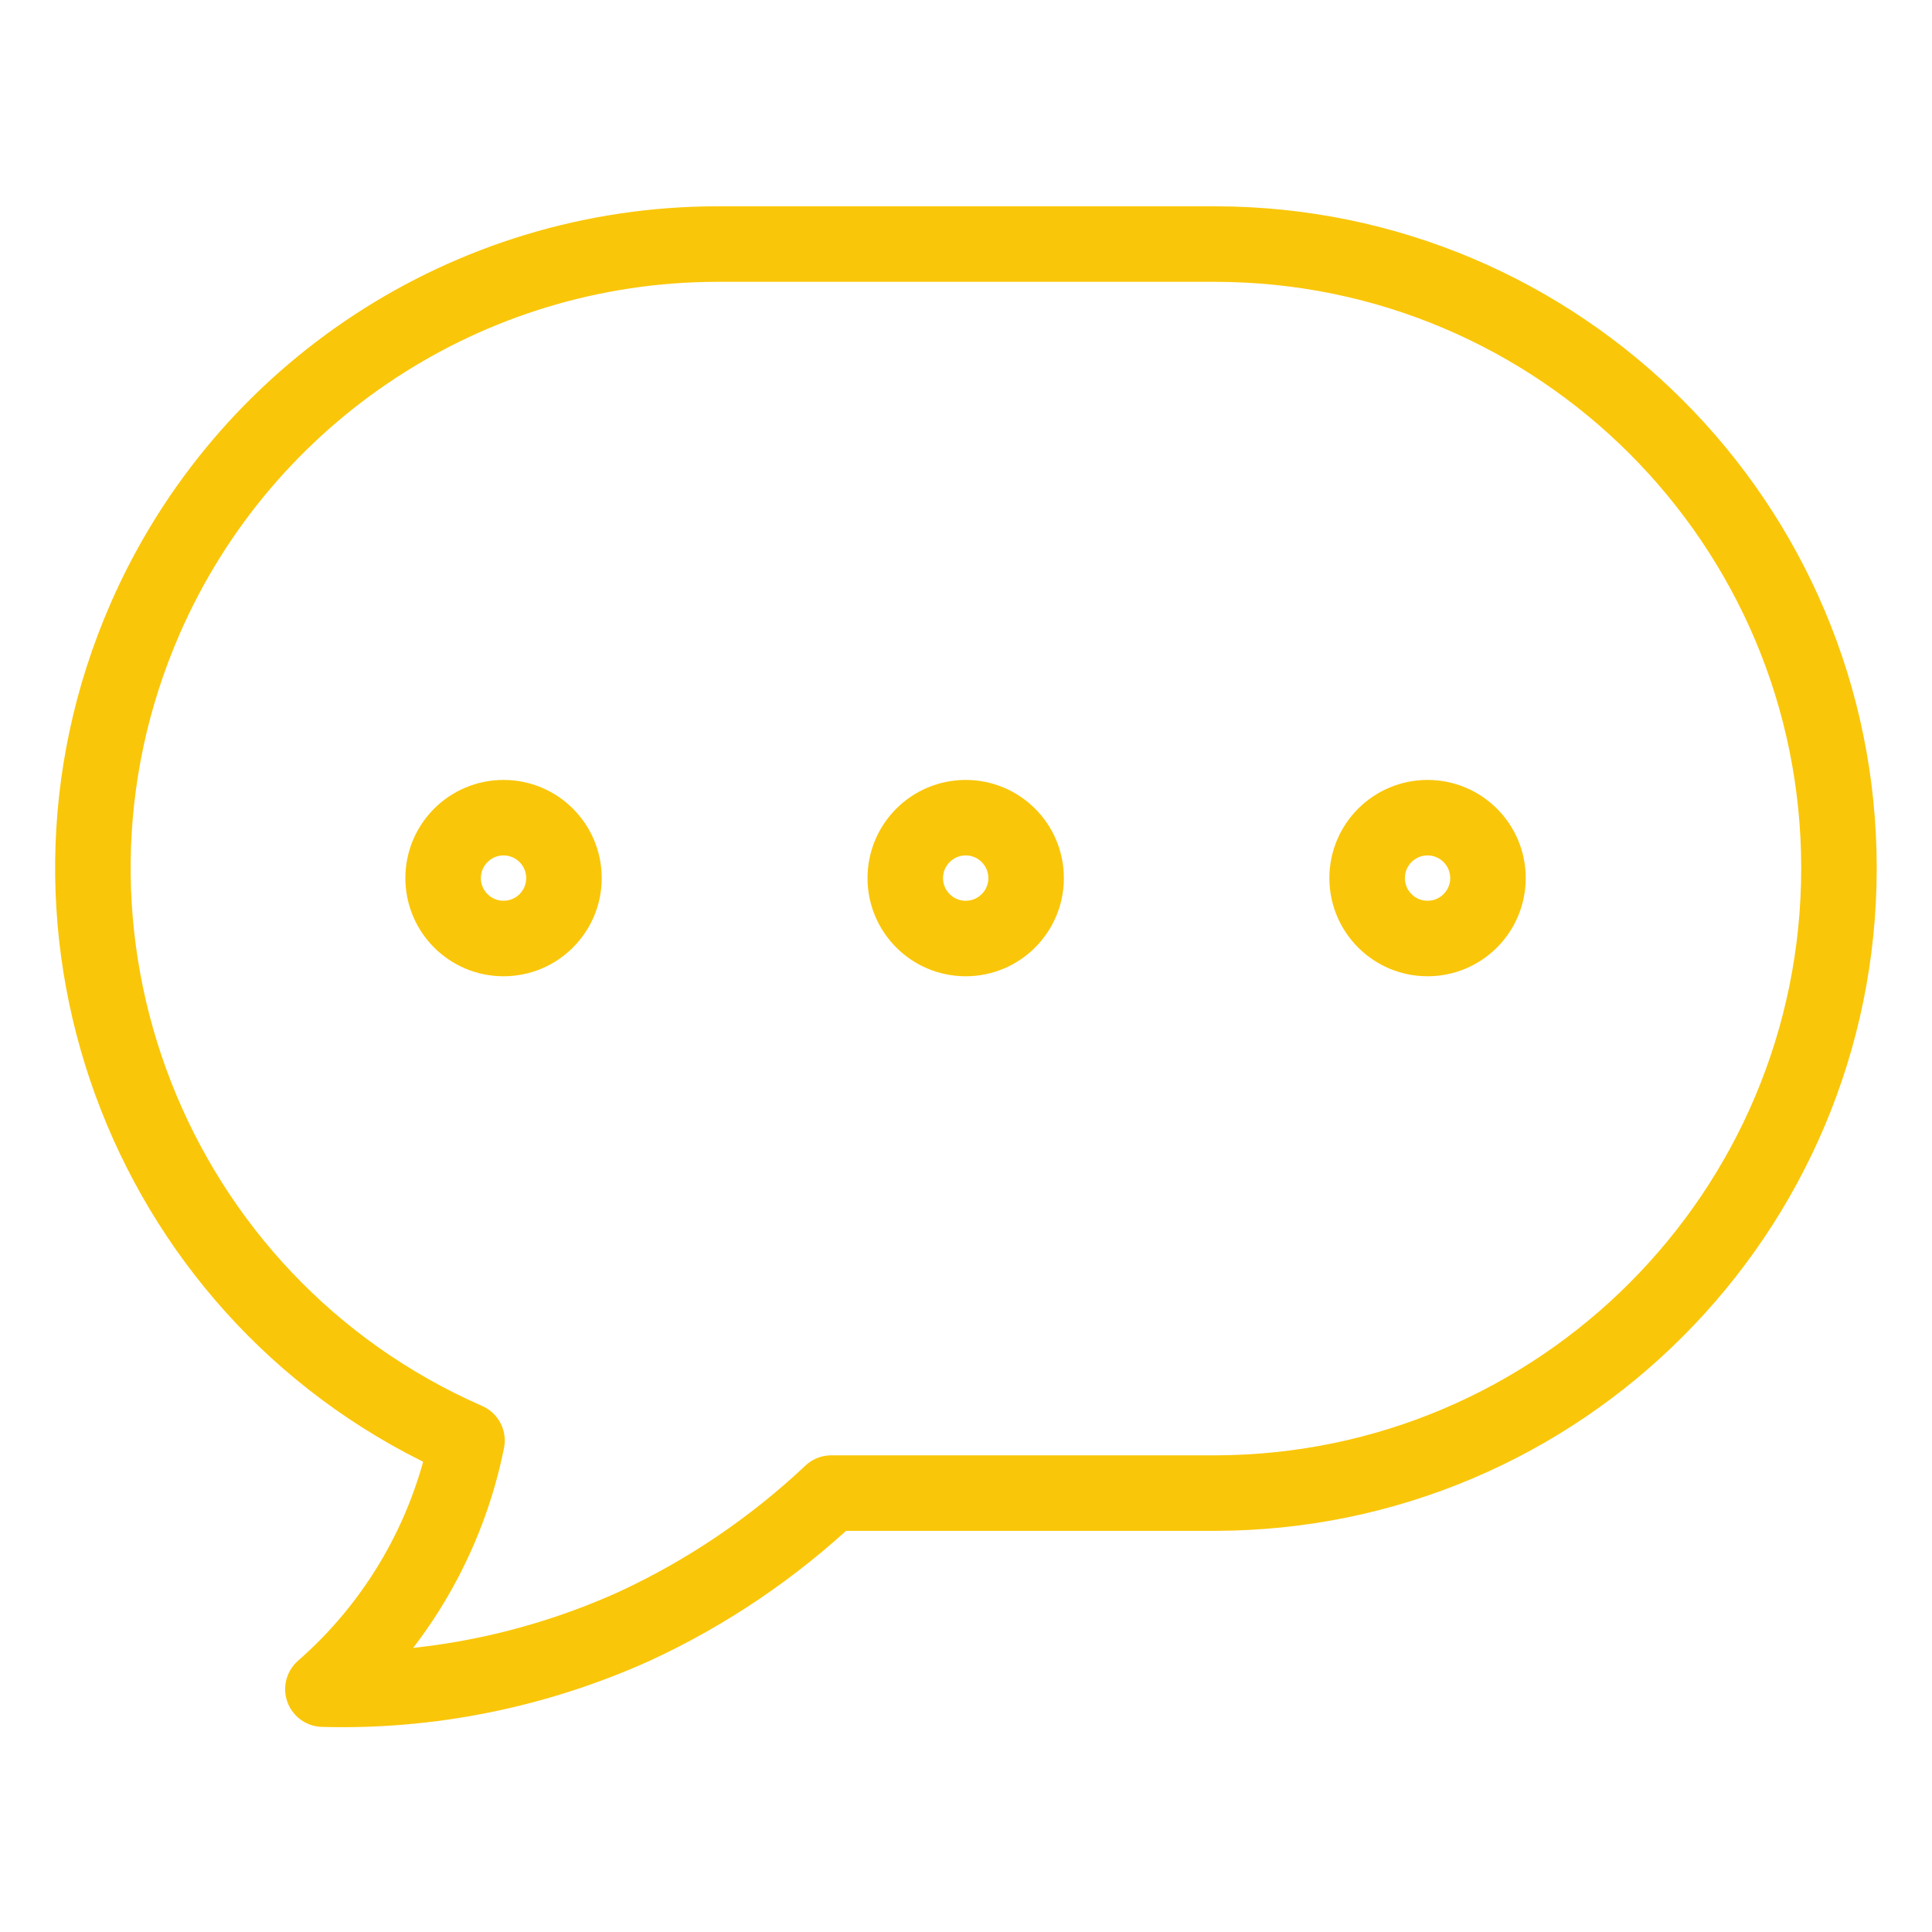 <?xml version="1.0" encoding="utf-8"?>
<!-- Generator: Adobe Illustrator 24.0.0, SVG Export Plug-In . SVG Version: 6.00 Build 0)  -->
<svg version="1.1" id="Layer_1" xmlns="http://www.w3.org/2000/svg" xmlns:xlink="http://www.w3.org/1999/xlink" x="0px" y="0px"
	 viewBox="0 0 63.96 63.96" style="enable-background:new 0 0 63.96 63.96;" xml:space="preserve">
<style type="text/css">
	.st0{fill:none;stroke:#F2AB27;stroke-width:2;stroke-linecap:round;stroke-linejoin:round;stroke-miterlimit:10;}
	
		.st1{clip-path:url(#XMLID_12_);fill:none;stroke:#F2AB27;stroke-width:2;stroke-linecap:round;stroke-linejoin:round;stroke-miterlimit:10;}
	.st2{fill:#F2AB27;}
	
		.st3{clip-path:url(#XMLID_13_);fill:none;stroke:#F7B400;stroke-width:1.7;stroke-linecap:round;stroke-linejoin:round;stroke-miterlimit:10;}
	.st4{fill:none;stroke:#F7B400;stroke-width:1.7;stroke-linecap:round;stroke-linejoin:round;stroke-miterlimit:10;}
	.st5{fill:none;stroke:#F7B400;stroke-width:1.4;stroke-linecap:round;stroke-linejoin:round;stroke-miterlimit:10;}
	.st6{fill:none;stroke:#231F20;stroke-linecap:round;stroke-miterlimit:10;}
	.st7{fill:none;stroke:#231F20;stroke-linecap:round;stroke-linejoin:round;stroke-miterlimit:10;}
	.st8{fill:none;stroke:#59C4DB;stroke-linecap:round;stroke-linejoin:round;stroke-miterlimit:10;}
	.st9{fill:none;stroke:#231F20;stroke-width:1.3;stroke-miterlimit:10;}
	.st10{fill:none;stroke:#222222;stroke-width:2;stroke-linecap:round;stroke-linejoin:round;stroke-miterlimit:10;}
	.st11{fill:none;stroke:#808184;stroke-width:2;stroke-linecap:round;}
	.st12{fill:none;stroke:#808184;stroke-width:2;stroke-linecap:round;stroke-linejoin:round;}
	.st13{fill:none;stroke:#231F20;stroke-width:2;stroke-linecap:round;}
	.st14{fill:none;stroke:#231F20;stroke-width:2;stroke-linecap:round;stroke-linejoin:round;}
	.st15{fill:#FEF9E6;}
	.st16{fill:none;stroke:#231F20;stroke-width:1.3;stroke-linecap:round;stroke-linejoin:round;stroke-miterlimit:10;}
	.st17{fill:none;stroke:#808184;stroke-width:4;stroke-miterlimit:10;}
	.st18{fill:none;stroke:#231F20;stroke-width:2;stroke-linecap:round;stroke-linejoin:round;stroke-miterlimit:10;}
	.st19{fill:none;stroke:#BBBDBF;stroke-width:1.5;stroke-linecap:round;stroke-linejoin:round;stroke-miterlimit:10;}
	.st20{fill:none;stroke:#808184;stroke-linecap:round;stroke-linejoin:round;stroke-miterlimit:10;}
	.st21{fill:#231F20;stroke:#FFFFFF;stroke-width:2;stroke-linecap:round;stroke-linejoin:round;stroke-miterlimit:10;}
	.st22{fill:none;stroke:#FFFFFF;stroke-width:2;stroke-linecap:round;stroke-linejoin:round;stroke-miterlimit:10;}
	.st23{fill:#F1AA25;stroke:#FFFFFF;stroke-width:2;stroke-linecap:round;stroke-linejoin:round;stroke-miterlimit:10;}
	
		.st24{clip-path:url(#XMLID_15_);fill:none;stroke:#231F20;stroke-width:2;stroke-linecap:round;stroke-linejoin:round;stroke-miterlimit:10;}
	.st25{fill:#231F20;}
	
		.st26{clip-path:url(#XMLID_16_);fill:#F1AA25;stroke:#FFFFFF;stroke-width:2;stroke-linecap:round;stroke-linejoin:round;stroke-miterlimit:10;}
	.st27{fill:#F1AA25;}
	.st28{fill:#FFFFFF;}
	.st29{fill:none;stroke:url(#SVGID_1_);stroke-width:4;stroke-miterlimit:10;}
	.st30{fill:#D0D2D3;}
	.st31{fill:url(#SVGID_2_);}
	.st32{fill:#EFE9DC;}
	.st33{fill:none;stroke:url(#SVGID_3_);stroke-width:2;stroke-miterlimit:10;}
	.st34{opacity:0.2;fill:url(#SVGID_4_);}
	.st35{fill:none;stroke:url(#SVGID_5_);stroke-width:2;stroke-miterlimit:10;}
	.st36{clip-path:url(#XMLID_17_);fill:none;stroke:#929497;stroke-linecap:round;stroke-linejoin:round;stroke-miterlimit:10;}
	.st37{fill:none;stroke:#929497;stroke-linecap:round;stroke-linejoin:round;stroke-miterlimit:10;}
	.st38{clip-path:url(#XMLID_20_);fill:none;stroke:#929497;stroke-linecap:round;stroke-linejoin:round;stroke-miterlimit:10;}
	.st39{clip-path:url(#XMLID_21_);fill:none;stroke:#929497;stroke-linecap:round;stroke-linejoin:round;stroke-miterlimit:10;}
	.st40{fill:none;stroke:#FFFFFF;stroke-width:3;stroke-linecap:round;stroke-linejoin:round;}
	.st41{fill:none;stroke:#FCFCFC;stroke-width:3;stroke-linecap:round;}
	.st42{fill:none;stroke:#000000;stroke-width:2;stroke-linecap:round;}
	.st43{fill:none;stroke:#000000;stroke-width:2;stroke-linecap:round;stroke-linejoin:round;}
	.st44{fill:#5F5C58;}
	.st45{fill-rule:evenodd;clip-rule:evenodd;fill:#FFFFFF;}
	.st46{fill:none;stroke:#FFFFFF;stroke-linecap:round;stroke-linejoin:round;stroke-miterlimit:10;}
	.st47{fill:none;stroke:#FFFFFF;stroke-width:2;}
	.st48{fill:none;stroke:#F2AB27;stroke-width:1.5;}
	.st49{fill:#FFF1BE;}
	.st50{fill:none;stroke:#EFA929;stroke-width:1.5;stroke-linecap:round;stroke-linejoin:round;}
	.st51{fill:none;stroke:#FAC611;stroke-width:2.8;stroke-linecap:round;stroke-linejoin:round;stroke-miterlimit:10;}
	.st52{fill:none;stroke:#707070;stroke-linecap:round;stroke-linejoin:round;stroke-miterlimit:10;}
	.st53{fill:#707070;}
	.st54{fill:none;stroke:#000000;stroke-linecap:round;stroke-linejoin:round;stroke-miterlimit:10;}
	.st55{fill:#59C4DB;}
	.st56{fill:none;stroke:#000000;stroke-width:0.5;stroke-linecap:round;stroke-linejoin:round;stroke-miterlimit:10;}
	.st57{fill:none;stroke:#FFFFFF;stroke-width:0.75;stroke-linecap:round;stroke-linejoin:round;stroke-miterlimit:10;}
	.st58{fill:none;stroke:#59C4DB;}
	.st59{fill:none;stroke:#1F1F1F;stroke-linecap:round;stroke-linejoin:round;stroke-miterlimit:10;}
	.st60{fill:none;stroke:#FFFFFF;stroke-width:2;stroke-linecap:round;}
	.st61{fill:none;stroke:#FFFFFF;stroke-width:2;stroke-linecap:round;stroke-linejoin:round;}
	.st62{fill:none;stroke:#231F20;stroke-linecap:round;stroke-linejoin:round;}
	.st63{clip-path:url(#SVGID_7_);}
	.st64{clip-path:url(#SVGID_9_);}
	.st65{fill:none;stroke:#231F20;stroke-width:1.4;stroke-linecap:round;}
	.st66{fill:#FFFFFF;stroke:#FAC609;}
	.st67{fill:none;stroke:#59C4DB;stroke-width:2;stroke-linecap:round;stroke-linejoin:round;stroke-miterlimit:10;}
	.st68{fill:#59C4DB;stroke:#59C4DB;stroke-linecap:round;stroke-linejoin:round;stroke-miterlimit:10;}
	.st69{fill:none;stroke:#FAC609;stroke-width:2.5;stroke-linecap:round;stroke-linejoin:round;}
	.st70{fill:#FAC609;}
	.st71{fill:none;stroke:#FAC609;stroke-width:2.5;stroke-linecap:round;stroke-linejoin:round;stroke-miterlimit:10;}
	.st72{fill:none;stroke:#231F20;stroke-width:2.5;stroke-linecap:round;stroke-linejoin:round;}
	.st73{fill:none;stroke:#000000;stroke-width:2.5;stroke-linecap:round;stroke-linejoin:round;stroke-miterlimit:10;}
</style>
<g>
	<g>
		<path id="Path_2867_2_" class="st69" d="M60.88,28.74c0,11.41-9.24,20.67-20.66,20.69h-12.7c-1.92,1.81-4.12,3.3-6.52,4.41
			c-3.24,1.46-6.76,2.18-10.31,2.08c2.45-2.14,4.13-5.04,4.77-8.23C5.01,43.11,0.24,30.92,4.81,20.47
			C8.1,12.95,15.53,8.09,23.73,8.08h16.5C51.63,8.09,60.88,17.33,60.88,28.74z"/>
	</g>
	<g>
		<circle class="st69" cx="16.67" cy="29.07" r="2"/>
		<circle class="st69" cx="31.97" cy="29.07" r="2"/>
		<circle class="st69" cx="47.26" cy="29.07" r="2"/>
	</g>
</g>
</svg>
